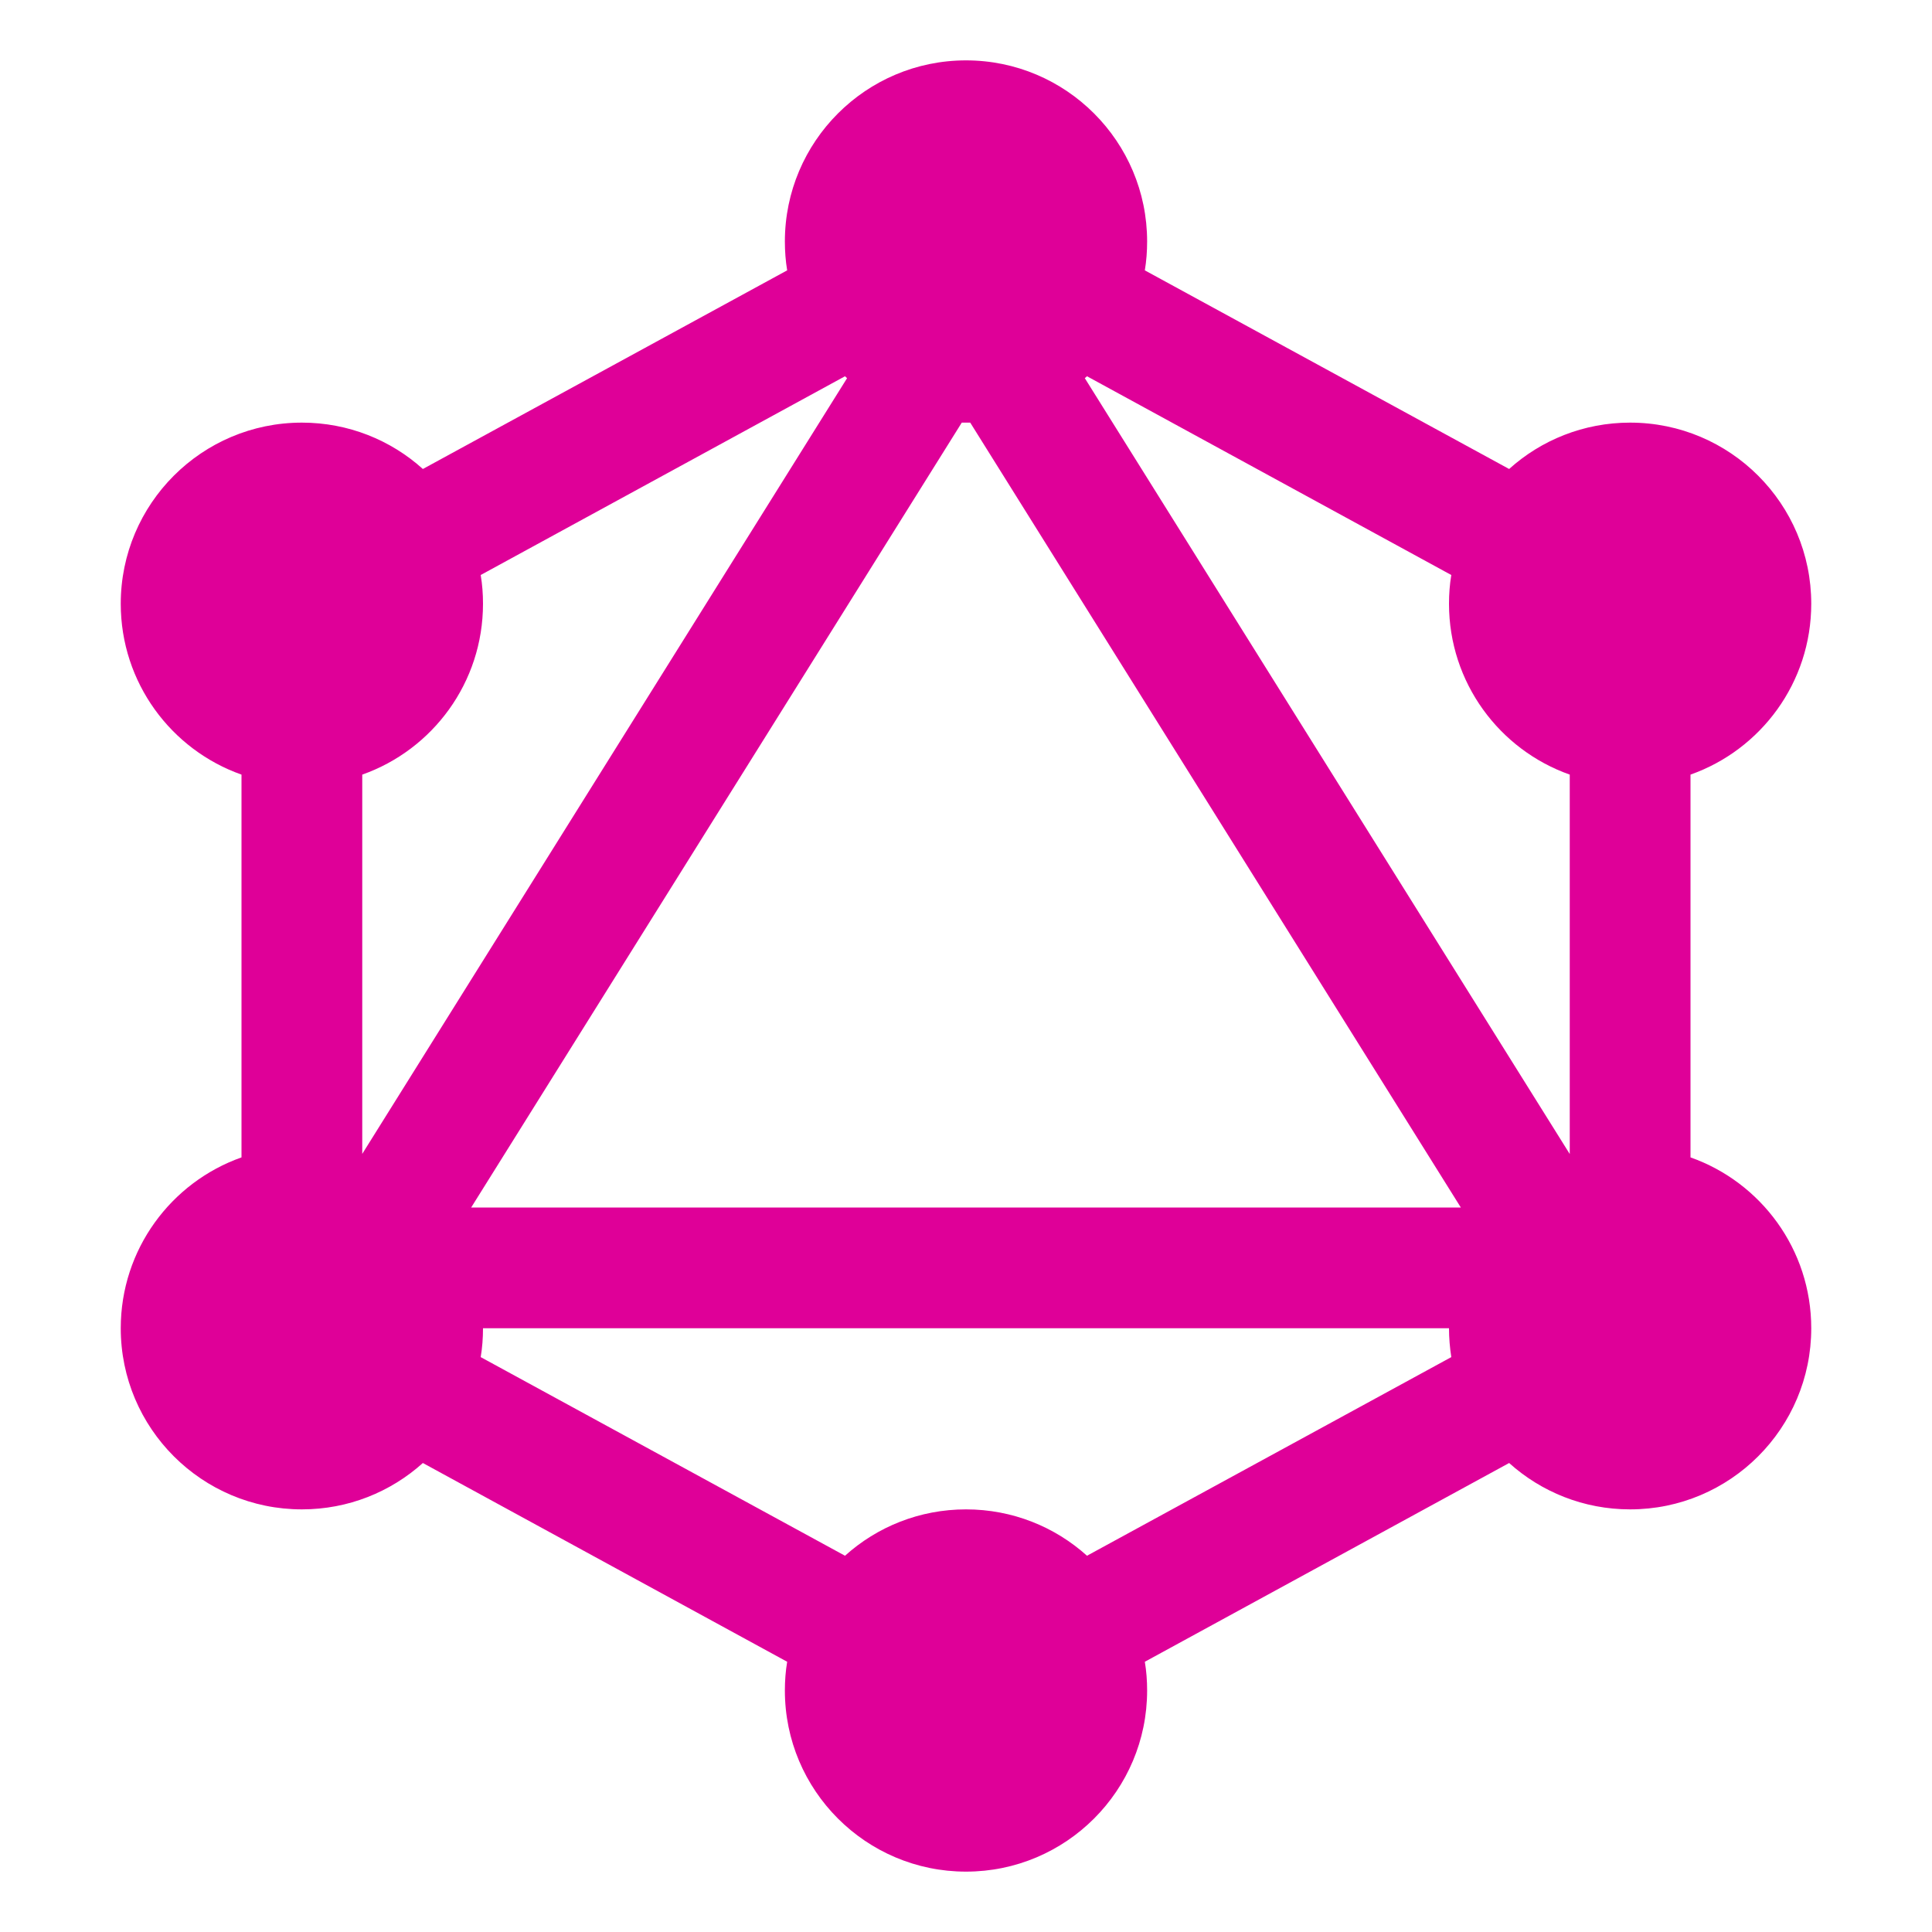 <!-- Copyright 2000-2024 JetBrains s.r.o. and contributors. Use of this source code is governed by the Apache 2.0 license. -->
<svg width="16" height="16" viewBox="0 0 16 16" fill="none" xmlns="http://www.w3.org/2000/svg">
<path fill-rule="evenodd" clip-rule="evenodd" d="M9.5 2C9.5 2.081 9.494 2.161 9.481 2.239L12.498 3.884C12.763 3.645 13.115 3.5 13.5 3.5C14.328 3.5 15 4.172 15 5C15 5.653 14.583 6.209 14 6.415V9.585C14.583 9.791 15 10.347 15 11C15 11.828 14.328 12.5 13.5 12.5C13.115 12.5 12.764 12.355 12.498 12.116L9.481 13.762C9.494 13.839 9.5 13.919 9.5 14C9.5 14.828 8.828 15.5 8 15.5C7.172 15.5 6.5 14.828 6.5 14C6.5 13.919 6.506 13.839 6.519 13.762L3.502 12.116C3.236 12.355 2.885 12.5 2.5 12.5C1.672 12.5 1 11.828 1 11C1 10.347 1.417 9.791 2 9.585V6.415C1.417 6.209 1 5.653 1 5C1 4.172 1.672 3.5 2.5 3.5C2.885 3.5 3.237 3.645 3.502 3.884L6.519 2.239C6.506 2.161 6.5 2.081 6.5 2C6.5 1.172 7.172 0.5 8 0.5C8.828 0.5 9.5 1.172 9.5 2ZM7.015 3.132C7.01 3.127 7.004 3.121 6.998 3.116L3.981 4.762C3.994 4.839 4 4.919 4 5C4 5.653 3.583 6.209 3 6.415V9.556L7.015 3.132ZM7.965 3.5L3.902 10H12.098L8.035 3.5C8.023 3.5 8.012 3.5 8 3.5C7.988 3.5 7.976 3.5 7.965 3.5ZM8.984 3.132L13 9.557V6.415C12.417 6.209 12 5.653 12 5C12 4.919 12.006 4.839 12.019 4.762L9.002 3.116C8.996 3.122 8.99 3.127 8.984 3.132ZM12 11H4C4 11.081 3.994 11.161 3.981 11.239L6.998 12.884C7.263 12.645 7.615 12.5 8 12.5C8.385 12.5 8.737 12.645 9.002 12.884L12.019 11.239C12.007 11.161 12 11.081 12 11Z" fill="#DF0098"/>
</svg>
